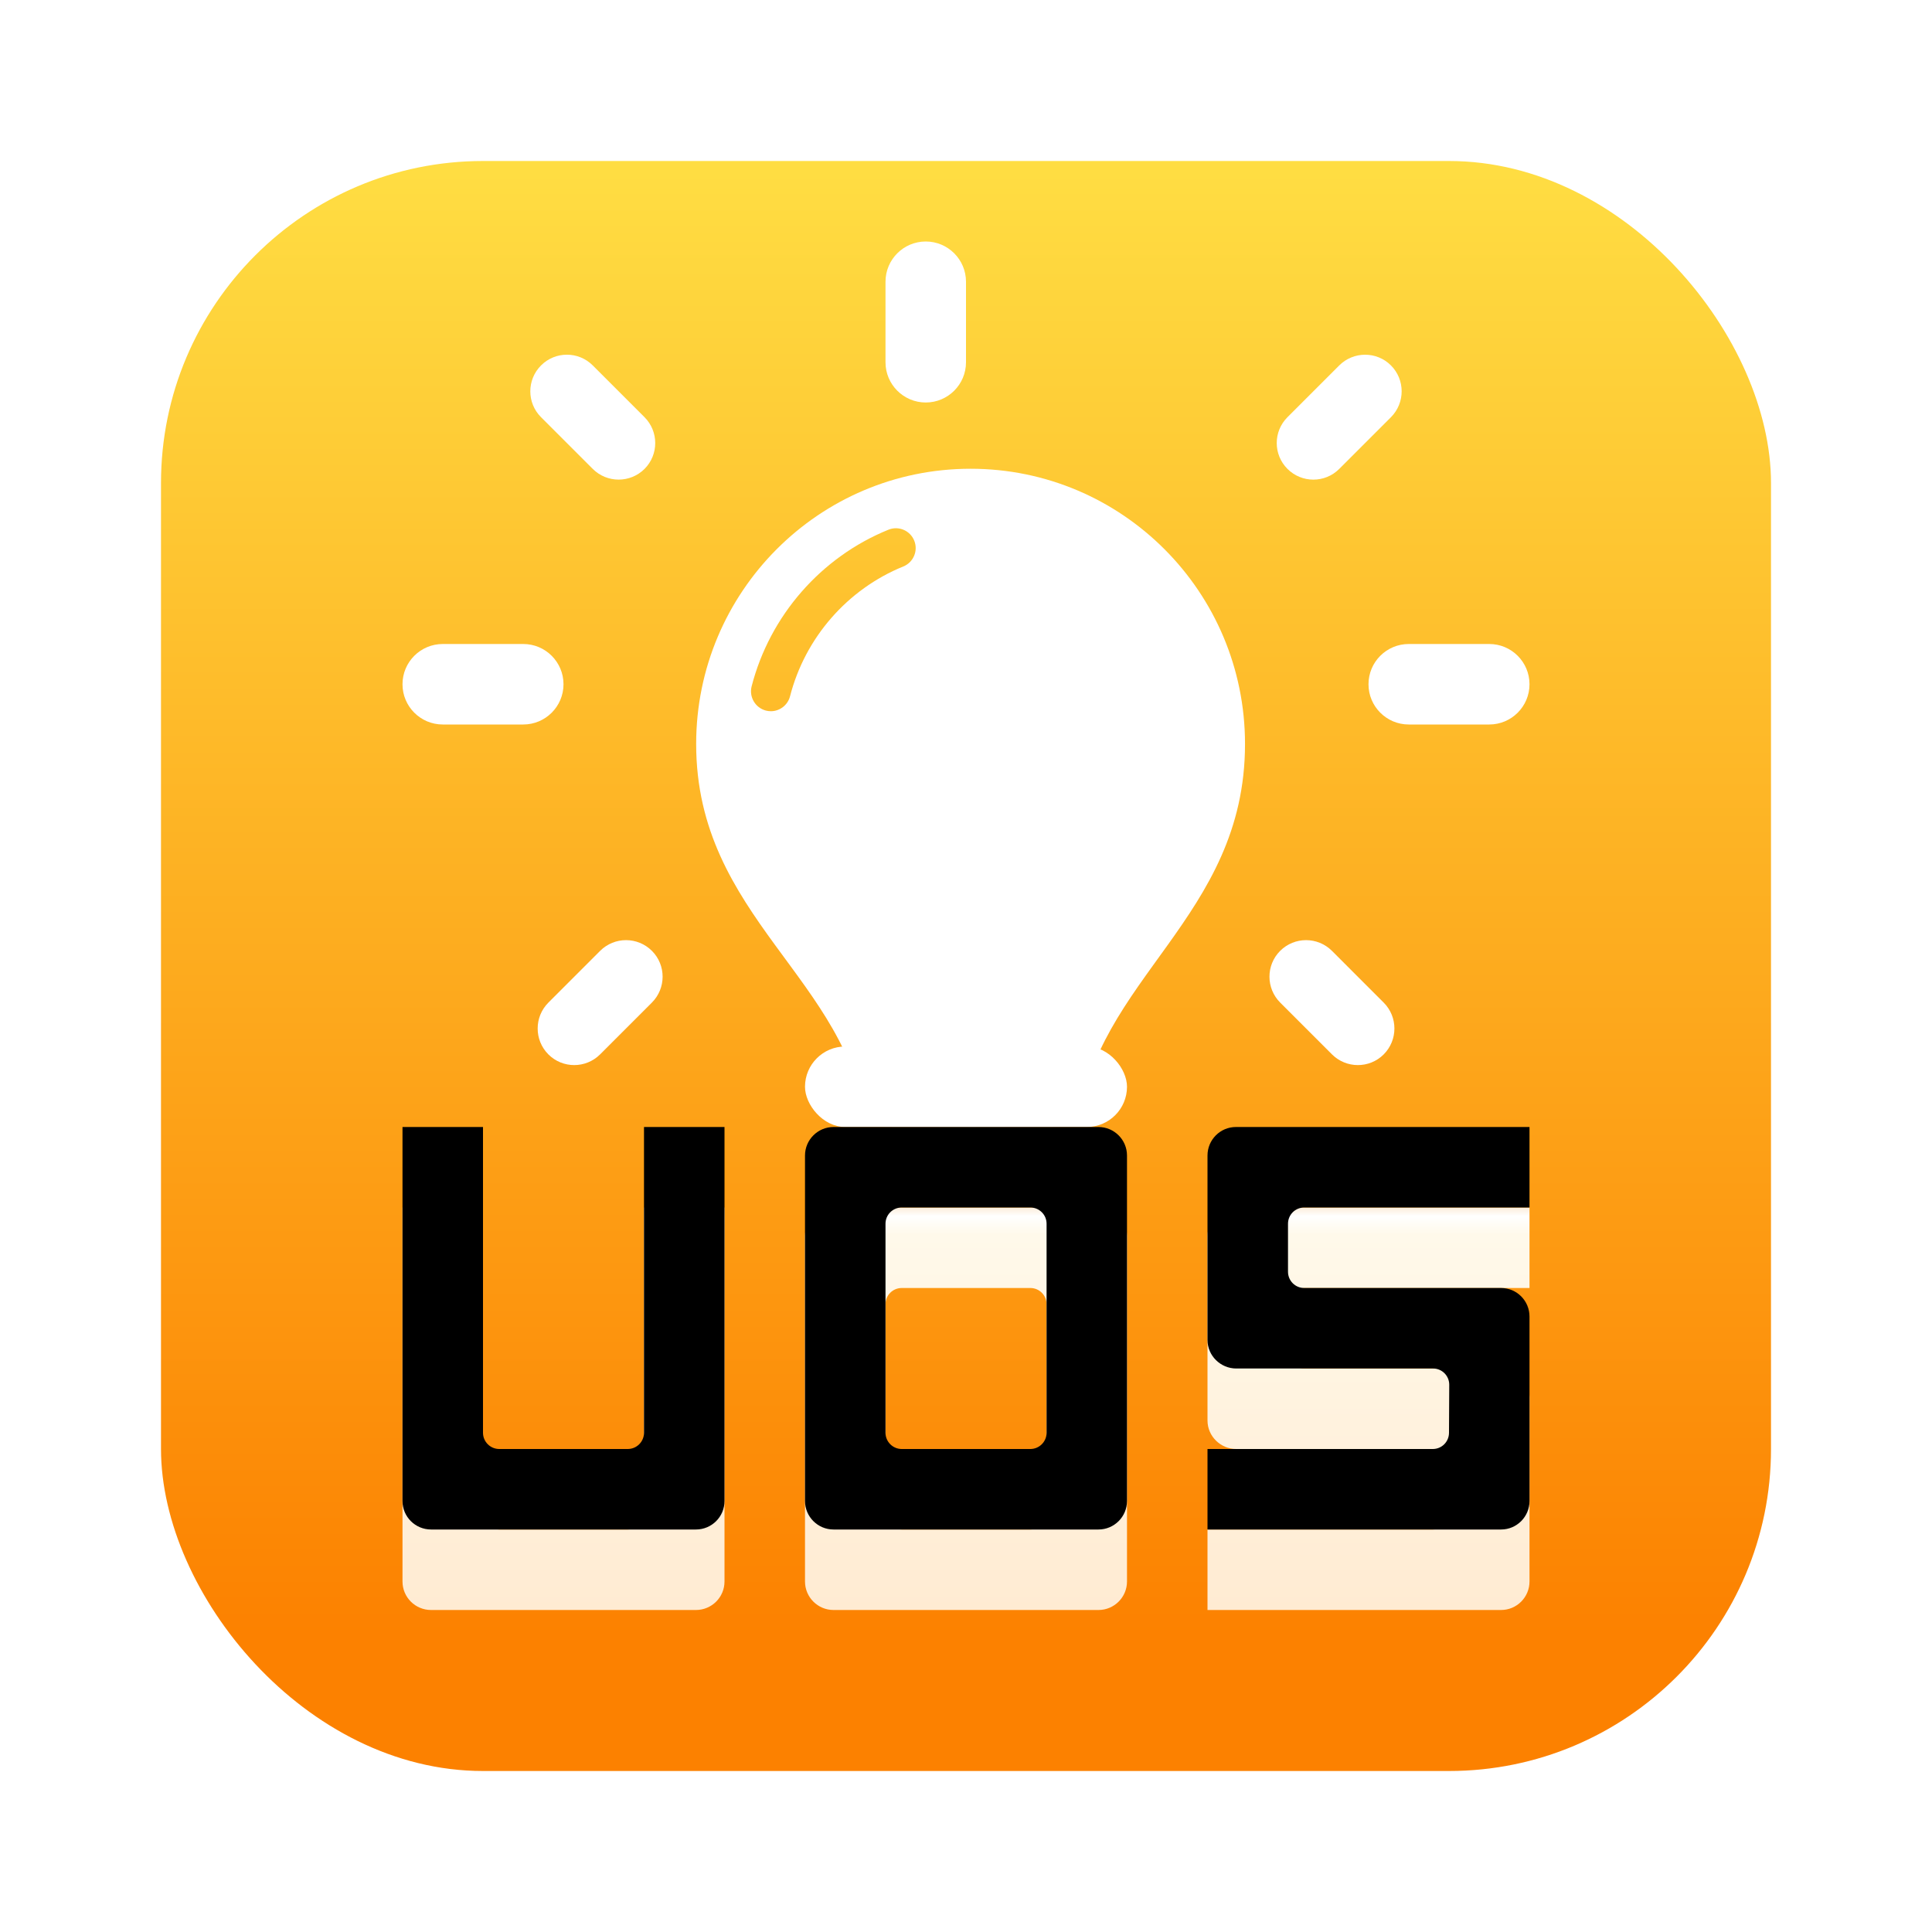 <?xml version="1.0" encoding="UTF-8"?>
<svg width="24px" height="24px" viewBox="0 0 24 24" version="1.1" xmlns="http://www.w3.org/2000/svg" xmlns:xlink="http://www.w3.org/1999/xlink">
    <title>apps/24/deepin-tooltips</title>
    <defs>
        <filter x="-7.5%" y="-7.5%" width="115.0%" height="115.0%" filterUnits="objectBoundingBox" id="filter-1">
            <feOffset dx="0" dy="0" in="SourceAlpha" result="shadowOffsetOuter1"></feOffset>
            <feGaussianBlur stdDeviation="0.5" in="shadowOffsetOuter1" result="shadowBlurOuter1"></feGaussianBlur>
            <feColorMatrix values="0 0 0 0 0   0 0 0 0 0   0 0 0 0 0  0 0 0 0.15 0" type="matrix" in="shadowBlurOuter1" result="shadowMatrixOuter1"></feColorMatrix>
            <feMerge>
                <feMergeNode in="shadowMatrixOuter1"></feMergeNode>
                <feMergeNode in="SourceGraphic"></feMergeNode>
            </feMerge>
        </filter>
        <linearGradient x1="50%" y1="-10.425%" x2="50%" y2="91.104%" id="linearGradient-2">
            <stop stop-color="#FFE94B" offset="0%"></stop>
            <stop stop-color="#FC8100" offset="100%"></stop>
        </linearGradient>
        <linearGradient x1="50%" y1="0%" x2="50%" y2="100%" id="linearGradient-3">
            <stop stop-color="#FCEDDB" offset="0%"></stop>
            <stop stop-color="#FFFFFF" offset="2.077%"></stop>
            <stop stop-color="#FFF9EA" offset="6.675%"></stop>
            <stop stop-color="#FFEBD2" offset="100%"></stop>
        </linearGradient>
        <path d="M7,13 L7,17.646 C7,17.842 6.841,18 6.645,18 L3.355,18 C3.159,18 3,17.842 3,17.646 L3,13 L4,13 L4,16.798 C4,16.91 4.091,17 4.202,17 L5.798,17 C5.909,17 6,16.91 6,16.798 L6,13 L7,13 Z M12,17.646 C12,17.841 11.841,18 11.646,18 L8.354,18 C8.159,18 8,17.841 8,17.646 L8,13.354 C8,13.159 8.159,13 8.354,13 L11.646,13 C11.841,13 12,13.159 12,13.354 L12,17.646 Z M10.799,17 C10.911,17 11.001,16.909 11.001,16.798 L11.001,14.202 C11.001,14.09 10.911,14 10.799,14 L9.202,14 C9.09,14 9,14.09 9,14.202 L9,16.798 C9,16.909 9.09,17 9.202,17 L10.799,17 Z M17,17.646 C17,17.841 16.842,18 16.647,18 L13,18 L13,17 L15.799,17 C15.91,17 16,16.91 16,16.798 L16.003,16.202 C16.003,16.09 15.913,16 15.802,16 L13.357,16 C13.162,16 13,15.841 13,15.646 L13,13.354 C13,13.159 13.158,13 13.353,13 L17,13 L17,14 L14.202,14 C14.09,14 14,14.09 14,14.202 L14,14.798 C14,14.91 14.09,15 14.202,15 L16.647,15 C16.842,15 17,15.159 17,15.354 L17,17.646 Z" id="path-4"></path>
        <filter x="-7.1%" y="-20.0%" width="114.3%" height="140.0%" filterUnits="objectBoundingBox" id="filter-5">
            <feGaussianBlur stdDeviation="0.5" in="SourceAlpha" result="shadowBlurInner1"></feGaussianBlur>
            <feOffset dx="0" dy="-1" in="shadowBlurInner1" result="shadowOffsetInner1"></feOffset>
            <feComposite in="shadowOffsetInner1" in2="SourceAlpha" operator="arithmetic" k2="-1" k3="1" result="shadowInnerInner1"></feComposite>
            <feColorMatrix values="0 0 0 0 1   0 0 0 0 0.569   0 0 0 0 0.243  0 0 0 0.501 0" type="matrix" in="shadowInnerInner1" result="shadowMatrixInner1"></feColorMatrix>
            <feGaussianBlur stdDeviation="0.5" in="SourceAlpha" result="shadowBlurInner2"></feGaussianBlur>
            <feOffset dx="0" dy="0" in="shadowBlurInner2" result="shadowOffsetInner2"></feOffset>
            <feComposite in="shadowOffsetInner2" in2="SourceAlpha" operator="arithmetic" k2="-1" k3="1" result="shadowInnerInner2"></feComposite>
            <feColorMatrix values="0 0 0 0 1   0 0 0 0 1   0 0 0 0 1  0 0 0 1 0" type="matrix" in="shadowInnerInner2" result="shadowMatrixInner2"></feColorMatrix>
            <feMerge>
                <feMergeNode in="shadowMatrixInner1"></feMergeNode>
                <feMergeNode in="shadowMatrixInner2"></feMergeNode>
            </feMerge>
        </filter>
    </defs>
    <g id="apps/24/deepin-tooltips" stroke="none" stroke-width="1" fill="none" fill-rule="evenodd">
        <g id="编组" filter="url(#filter-1)" transform="translate(2, 2)">
            <rect id="矩形" fill="url(#linearGradient-2)" fill-rule="nonzero" x="0" y="0" width="20" height="20" rx="4"></rect>
            <path d="M8.759,11.993 C8.557,10.16 6.648,9.399 6.648,7.242 C6.648,5.354 8.174,3.823 10.057,3.823 C11.94,3.823 13.466,5.354 13.466,7.242 C13.466,9.399 11.596,10.16 11.394,11.993 C11.564,12.002 8.589,12.002 8.759,11.993 Z M9.357,4.716 C9.306,4.59 9.163,4.529 9.037,4.58 C8.199,4.92 7.563,5.648 7.337,6.526 C7.303,6.658 7.383,6.793 7.514,6.827 C7.535,6.832 7.555,6.835 7.576,6.835 C7.685,6.835 7.785,6.761 7.814,6.65 C8.001,5.922 8.527,5.319 9.221,5.037 C9.347,4.986 9.408,4.842 9.357,4.716 Z" id="形状" fill="#FFFFFF" fill-rule="nonzero"></path>
            <rect id="矩形" fill="#FFFFFF" x="8" y="11" width="4" height="1" rx="0.5"></rect>
            <path d="M4.5,6 L3.5,6 C3.224,6 3,6.224 3,6.5 C3,6.776 3.224,7 3.5,7 L4.5,7 C4.776,7 5,6.776 5,6.5 C5,6.224 4.776,6 4.5,6 Z" id="路径" fill="#FFFFFF" fill-rule="nonzero"></path>
            <path d="M16.5,6 L15.5,6 C15.224,6 15,6.224 15,6.5 C15,6.776 15.224,7 15.5,7 L16.5,7 C16.776,7 17,6.776 17,6.5 C17,6.224 16.776,6 16.5,6 Z" id="路径" fill="#FFFFFF" fill-rule="nonzero"></path>
            <path d="M10,1.5 L9,1.5 C8.724,1.5 8.5,1.724 8.5,2 C8.5,2.276 8.724,2.5 9,2.5 L10,2.5 C10.276,2.5 10.5,2.276 10.5,2 C10.5,1.724 10.276,1.5 10,1.5 Z" id="路径" fill="#FFFFFF" fill-rule="nonzero" transform="translate(9.5, 2) rotate(-270) translate(-9.5, -2)"></path>
            <path d="M15.091,2.727 L14.182,2.727 C13.931,2.727 13.727,2.931 13.727,3.182 C13.727,3.433 13.931,3.636 14.182,3.636 L15.091,3.636 C15.342,3.636 15.545,3.433 15.545,3.182 C15.545,2.931 15.342,2.727 15.091,2.727 Z" id="路径" fill="#FFFFFF" fill-rule="nonzero" transform="translate(14.636, 3.182) rotate(-225) translate(-14.636, -3.182)"></path>
            <path d="M15,10 L14.091,10 C13.84,10 13.636,10.204 13.636,10.455 C13.636,10.706 13.84,10.909 14.091,10.909 L15,10.909 C15.251,10.909 15.455,10.706 15.455,10.455 C15.455,10.204 15.251,10 15,10 Z" id="路径" fill="#FFFFFF" fill-rule="nonzero" transform="translate(14.546, 10.454) scale(1, -1) rotate(-225) translate(-14.546, -10.454)"></path>
            <path d="M5.818,2.727 L4.909,2.727 C4.658,2.727 4.455,2.931 4.455,3.182 C4.455,3.433 4.658,3.636 4.909,3.636 L5.818,3.636 C6.069,3.636 6.273,3.433 6.273,3.182 C6.273,2.931 6.069,2.727 5.818,2.727 Z" id="路径" fill="#FFFFFF" fill-rule="nonzero" transform="translate(5.364, 3.182) scale(-1, 1) rotate(-225) translate(-5.364, -3.182)"></path>
            <path d="M5.909,10 L5,10 C4.749,10 4.545,10.204 4.545,10.455 C4.545,10.706 4.749,10.909 5,10.909 L5.909,10.909 C6.16,10.909 6.364,10.706 6.364,10.455 C6.364,10.204 6.16,10 5.909,10 Z" id="路径" fill="#FFFFFF" fill-rule="nonzero" transform="translate(5.455, 10.454) scale(-1, -1) rotate(-225) translate(-5.455, -10.454)"></path>
            <g id="形状结合" fill-rule="nonzero">
                <use fill="url(#linearGradient-3)" xlink:href="#path-4"></use>
                <use fill="black" fill-opacity="1" filter="url(#filter-5)" xlink:href="#path-4"></use>
            </g>
        </g>
        <g id="Guide/24" transform="translate(0.5, 0.5)"></g>
    </g>
</svg>